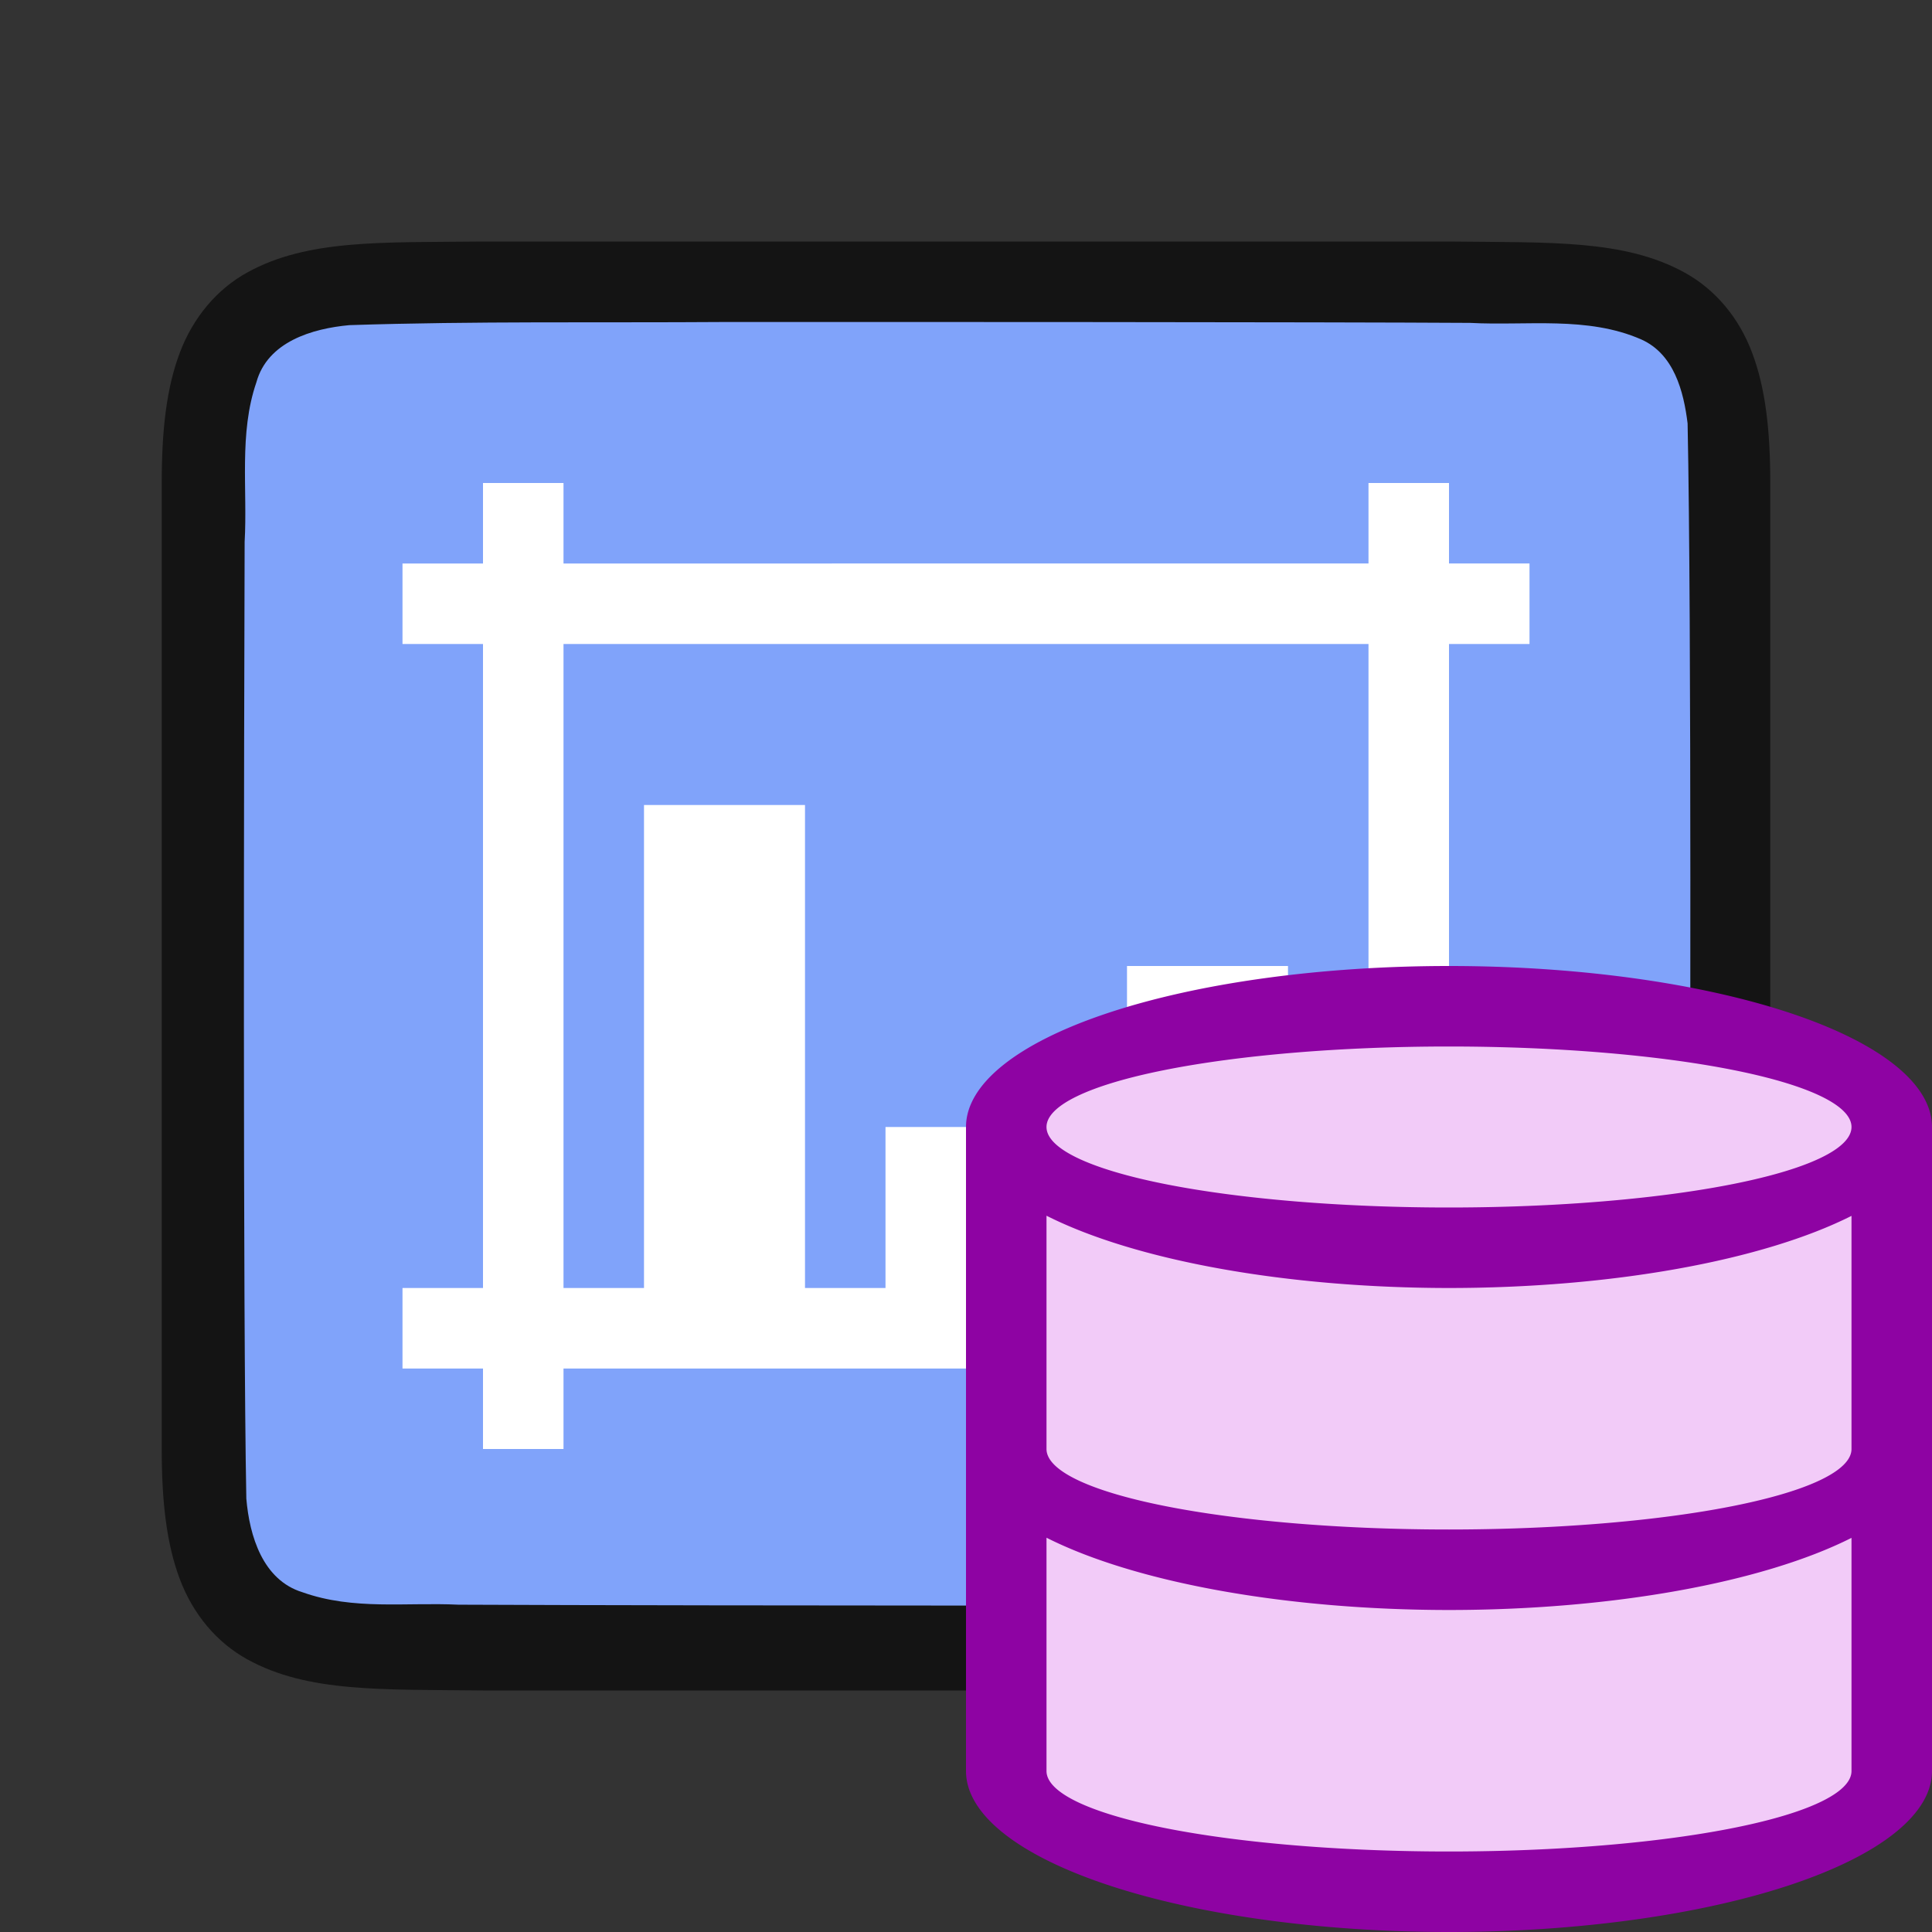 <?xml version="1.0" encoding="UTF-8" standalone="no"?>
<svg
   xmlns:dc="http://purl.org/dc/elements/1.1/"
   xmlns:cc="http://creativecommons.org/ns#"
   xmlns:rdf="http://www.w3.org/1999/02/22-rdf-syntax-ns#"
   xmlns:svg="http://www.w3.org/2000/svg"
   xmlns="http://www.w3.org/2000/svg"
   xmlns:sodipodi="http://sodipodi.sourceforge.net/DTD/sodipodi-0.dtd"
   xmlns:inkscape="http://www.inkscape.org/namespaces/inkscape"
   viewBox="0 0 24 24"
   version="1.1"
   id="svg4"
   sodipodi:docname="lc_diagramdata.svg"
   inkscape:export-filename="/home/jupiter007/Libreoffice yaru theme fullcolor/build/cmd/lc_diagramdata.png"
   inkscape:export-xdpi="95"
   inkscape:export-ydpi="95"
   inkscape:version="1.0.1 (3bc2e813f5, 2020-09-07)">
  <rect x="0" y="0" width="24" height="24" fill="#333333" stroke="none"/>
  <defs
     id="defs8" />
  <sodipodi:namedview
     pagecolor="#ffffff"
     bordercolor="#666666"
     borderopacity="1"
     objecttolerance="10"
     gridtolerance="10"
     guidetolerance="10"
     inkscape:pageopacity="0"
     inkscape:pageshadow="2"
     inkscape:window-width="1920"
     inkscape:window-height="1011"
     id="namedview6"
     showgrid="true"
     inkscape:zoom="27.812867"
     inkscape:cx="6.7418914"
     inkscape:cy="14.250653"
     inkscape:window-x="0"
     inkscape:window-y="0"
     inkscape:window-maximized="1"
     inkscape:current-layer="svg4"
     inkscape:document-rotation="0">
    <inkscape:grid
       type="xygrid"
       id="grid835" />
  </sodipodi:namedview>
  <path
     sodipodi:nodetypes="cccscsccccccccscscccccc"
     inkscape:connector-curvature="0"
     id="path4237-1-7"
     d="M 6.003,3 C 4.744,3.014 3.824,2.969 3.071,3.385 2.695,3.592 2.398,3.944 2.233,4.383 2.068,4.821 2.009,5.342 2.009,6 V 7.488 18 c 0,0.658 0.06,1.179 0.225,1.617 0.165,0.439 0.462,0.789 0.838,0.996 C 3.824,21.028 4.745,20.985 6.003,21 h 0.002 11.989 0.004 c 1.258,-0.015 2.179,0.031 2.932,-0.385 0.376,-0.208 0.673,-0.559 0.838,-0.998 C 21.931,19.179 21.991,18.658 21.991,18 V 7.467 6 c 0,-0.658 -0.06,-1.179 -0.225,-1.617 C 21.602,3.944 21.305,3.594 20.929,3.387 20.176,2.972 19.255,3.015 17.997,3 h -0.002 -11.989 z"
     style="font-style:normal;font-variant:normal;font-weight:normal;font-stretch:normal;font-size:15px;line-height:125%;font-family:Ubuntu;-inkscape-font-specification:Ubuntu;text-align:center;letter-spacing:0px;word-spacing:0px;writing-mode:lr-tb;text-anchor:middle;display:inline;opacity:0.6;fill:#000000;fill-opacity:1;stroke:none;stroke-width:1" />
  <path
     inkscape:connector-curvature="0"
     id="path1993"
     d="M 9,4 C 7.443,4.011 5.89,3.988 4.34,4.039 3.879,4.081 3.324,4.245 3.185,4.749 2.966,5.384 3.076,6.083 3.039,6.731 3.031,9.028 3.016,16.327 3.06,18.616 c 0.039,0.462 0.203,1.013 0.699,1.164 0.632,0.225 1.284,0.123 1.936,0.154 1.424,0.007 4.851,0.011 6.276,0.011 1.705,3.51e-4 5.408,-0.005 7.107,-0.019 0.512,-0.012 1.184,0.02 1.585,-0.405 0.421,-0.54 0.287,-2.268 0.323,-2.904 0.012,-2.444 0.028,-8.911 -0.022,-11.357 C 20.915,4.859 20.794,4.398 20.389,4.217 19.721,3.923 18.963,4.049 18.263,4.011 16.509,4 10.754,3.999 9,4 Z"
     style="opacity:1;vector-effect:none;fill:#80a3fa;fill-opacity:1;stroke:none;stroke-width:1;stroke-linecap:round;stroke-linejoin:bevel;stroke-miterlimit:4;stroke-dasharray:none;stroke-dashoffset:0;stroke-opacity:1"
     sodipodi:nodetypes="cccccccsccccccc" />
  <path
     style="opacity:1;fill:#ffffff;fill-opacity:1;stroke:none;stroke-width:2;stroke-linecap:round;stroke-linejoin:round;stroke-miterlimit:4;stroke-dasharray:none;stroke-opacity:1"
     d="m 6,6 v 1 H 5 v 1 H 6 V 16 H 5 v 1 h 1 v 1 h 1 v -1 h 10 v 1 h 1 v -1 h 1 V 16 H 18 V 8 h 1 v -1 h -1 v -1 h -1 v 1 H 7 v -1 z m 1,2 H 17 V 16 h -1 v -4 h -2 v 4 h -1 v -2 h -2 v 2 H 10 V 10 H 8 V 16 H 7 Z"
     id="rect830"
     inkscape:connector-curvature="0"
     sodipodi:nodetypes="cccccccccccccccccccccccccccccccccccccccccccccc" />
  <path
     style="fill:#f2cbf8;fill-opacity:1;stroke-width:0.917"
     id="path817"
     d="m 18,12.5 c -3.038,0 -5.5,0.821 -5.5,1.833 v 7.333 C 12.5,22.679 14.962,23.5 18,23.5 c 3.038,0 5.5,-0.821 5.5,-1.833 V 14.333 C 23.5,13.321 21.038,12.5 18,12.5 Z"
     inkscape:connector-curvature="0"
     sodipodi:nodetypes="sssssss" />
  <path
     inkscape:connector-curvature="0"
     d="m 18,12 a 6,2 0 0 0 -6,2 v 8 a 6,2 0 0 0 6,2 6,2 0 0 0 6,-2 v -8 a 6,2 0 0 0 -6,-2 z m 0,1 a 5,1 0 0 1 5,1 5,1 0 0 1 -5,1 5,1 0 0 1 -5,-1 5,1 0 0 1 5,-1 z m -5,2.102 A 6,2 0 0 0 18,16 6,2 0 0 0 23,15.104 V 18 a 5,1 0 0 1 -5,1 5,1 0 0 1 -5,-1 z m 0,4 A 6,2 0 0 0 18,20 6,2 0 0 0 23,19.104 V 22 a 5,1 0 0 1 -5,1 5,1 0 0 1 -5,-1 z"
     id="path2"
     style="fill:#8e03a3;fill-opacity:1" />
</svg>
